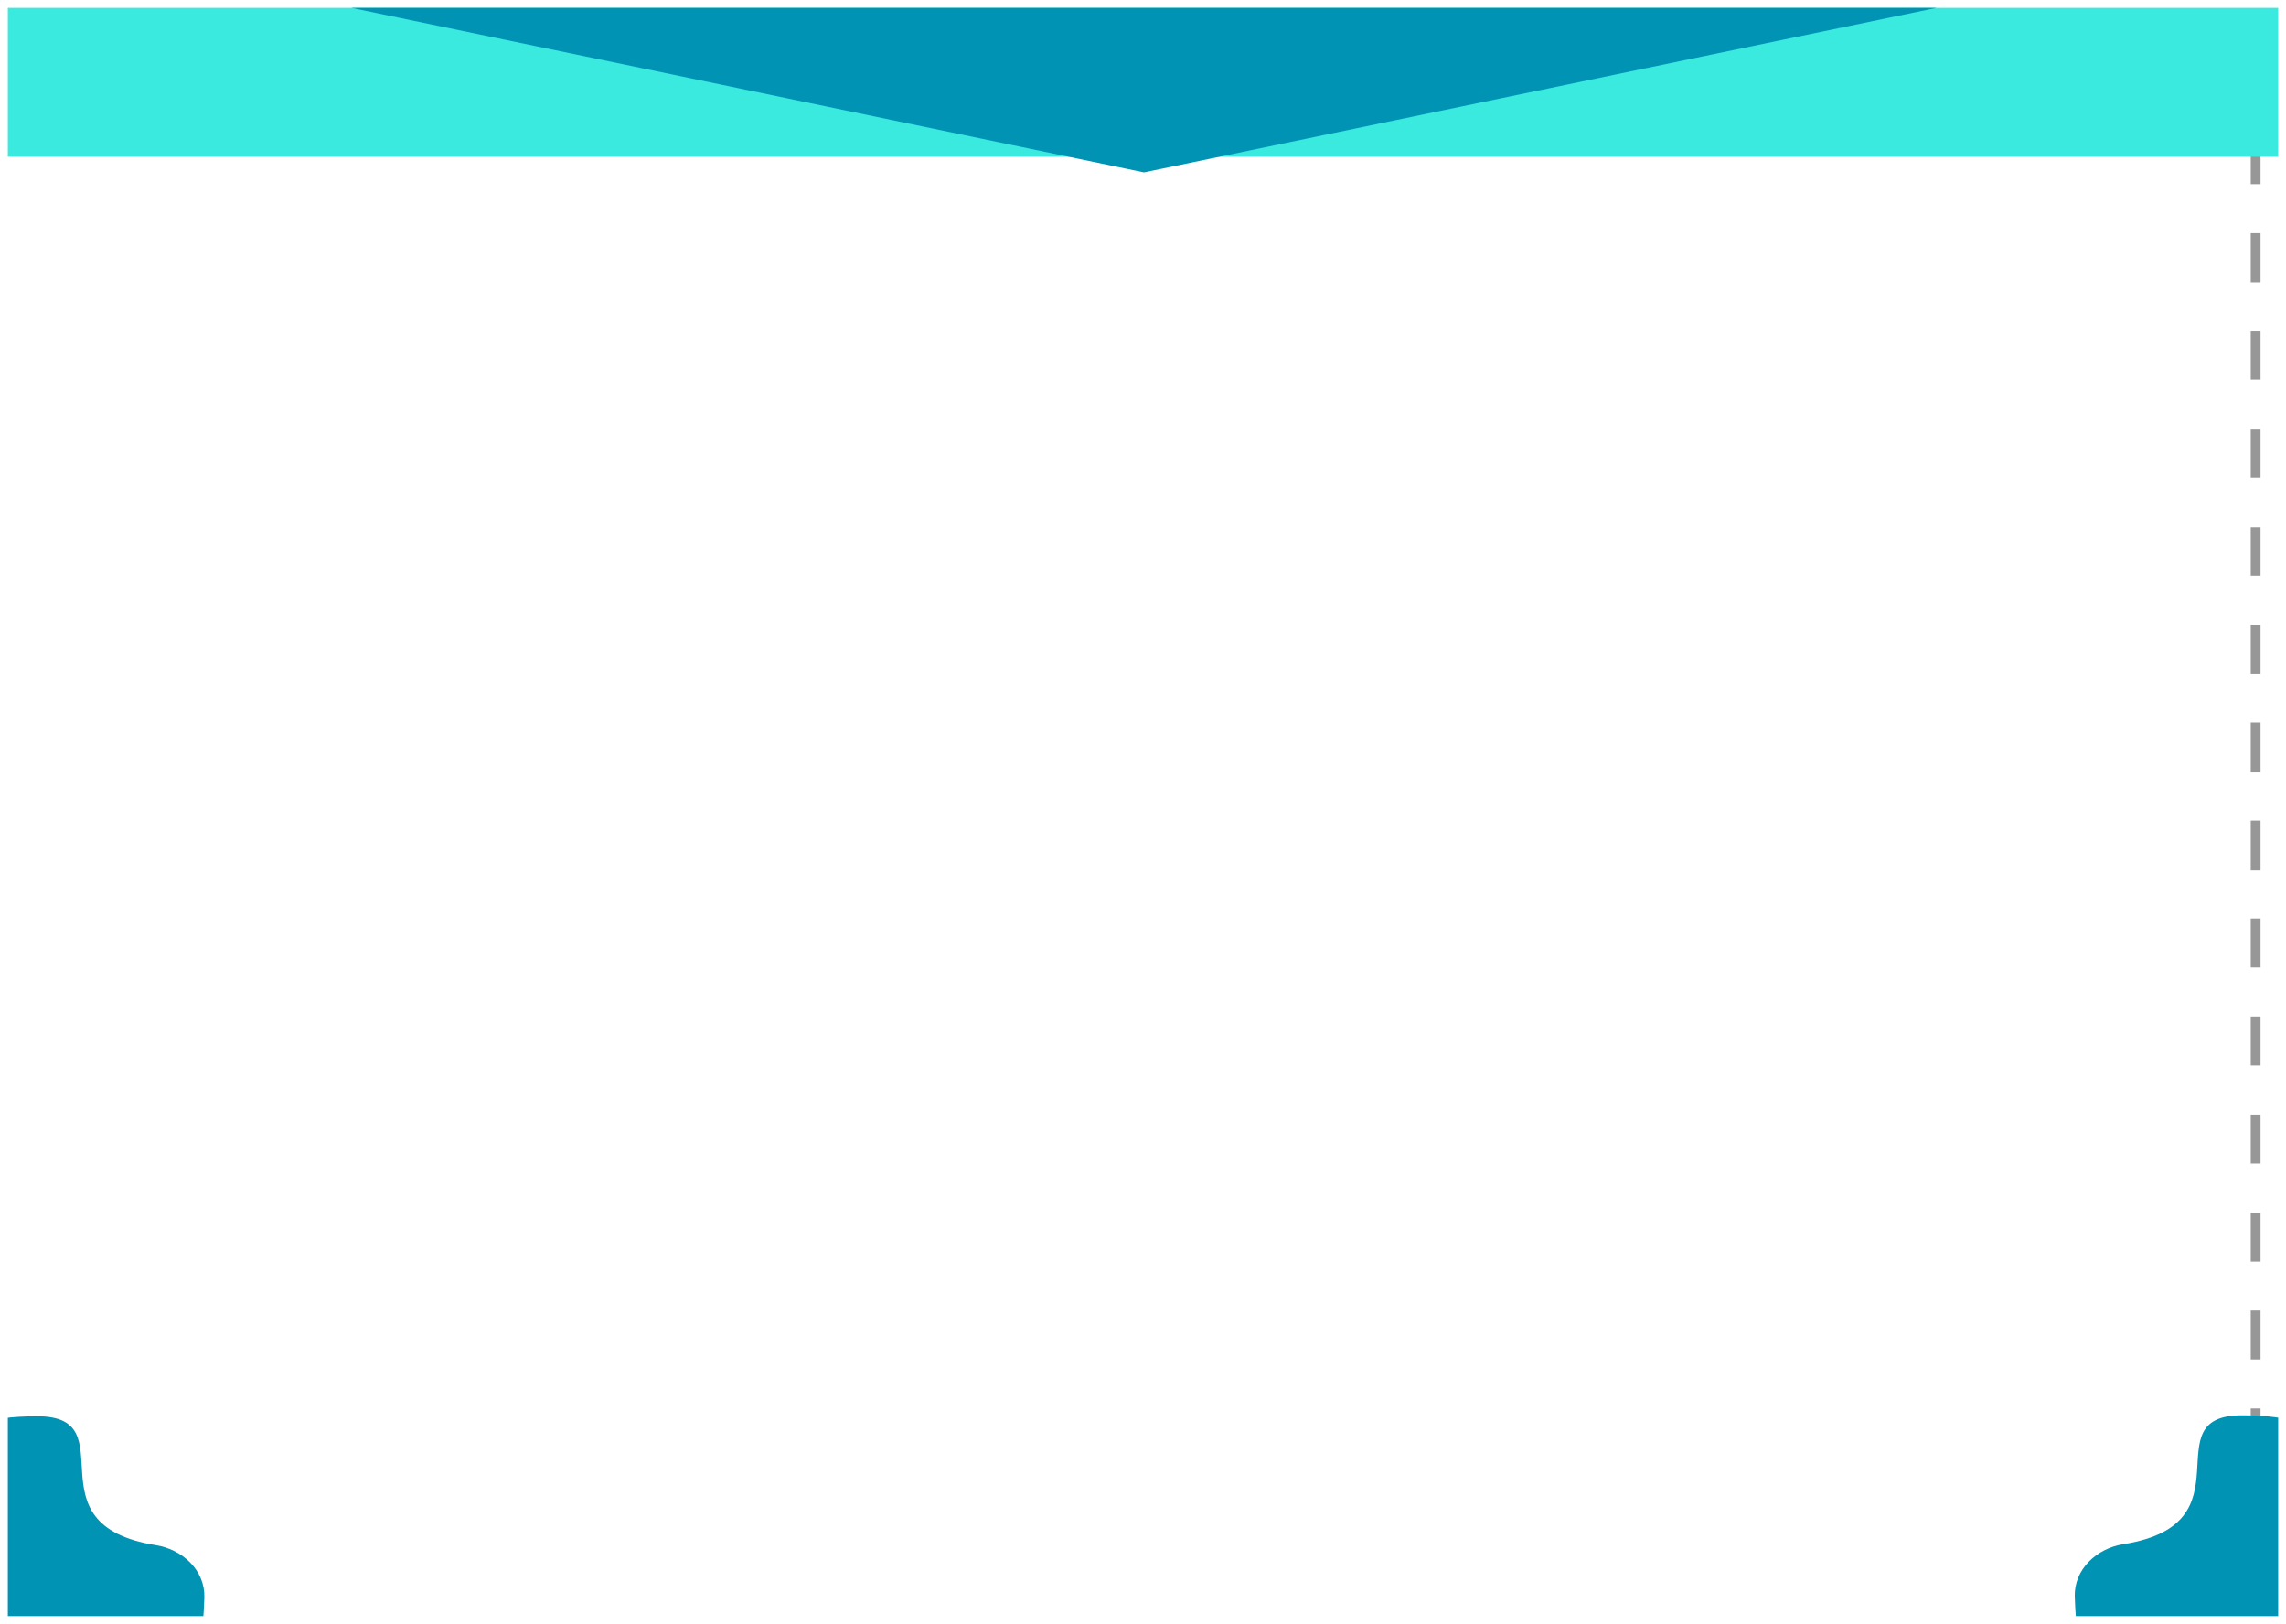 <svg width="1167" height="829" viewBox="0 0 1167 829" fill="none" xmlns="http://www.w3.org/2000/svg">
<g clip-path="url(#clip0_280_44)" filter="url(#filter0_d_280_44)">
<rect width="1159" height="821" transform="translate(4)" fill="white"/>
<line x1="1151.5" y1="15" x2="1151.5" y2="758" stroke="#979797" stroke-width="5" stroke-dasharray="25 25"/>
<path d="M1201.5 786C1201.5 832.116 1159.86 869.5 1108.5 869.5C1066.84 869.5 1060.19 844.903 1059.17 811C1058.76 797.199 1070.3 786.457 1083.93 784.291C1150.01 773.795 1098.01 718.5 1144.5 718.5C1195.86 718.5 1201.5 739.884 1201.5 786Z" fill="#0093B4"/>
<path d="M-38 786.5C-38 832.616 3.638 870 55 870C96.662 870 103.305 845.403 104.328 811.5C104.744 797.699 93.203 786.957 79.567 784.791C13.488 774.295 65.487 719 19 719C-32.363 719 -38 740.384 -38 786.5Z" fill="#0093B4"/>
<rect x="4" width="1159" height="76" fill="#3AEADF"/>
<path d="M584 84L1086.29 -20.25H81.705L584 84Z" fill="#0093B4"/>
</g>
<defs>
<filter id="filter0_d_280_44" x="0" y="0" width="1167" height="829" filterUnits="userSpaceOnUse" color-interpolation-filters="sRGB">
<feFlood flood-opacity="0" result="BackgroundImageFix"/>
<feColorMatrix in="SourceAlpha" type="matrix" values="0 0 0 0 0 0 0 0 0 0 0 0 0 0 0 0 0 0 127 0" result="hardAlpha"/>
<feOffset dy="4"/>
<feGaussianBlur stdDeviation="2"/>
<feComposite in2="hardAlpha" operator="out"/>
<feColorMatrix type="matrix" values="0 0 0 0 0 0 0 0 0 0 0 0 0 0 0 0 0 0 0.25 0"/>
<feBlend mode="normal" in2="BackgroundImageFix" result="effect1_dropShadow_280_44"/>
<feBlend mode="normal" in="SourceGraphic" in2="effect1_dropShadow_280_44" result="shape"/>
</filter>
<clipPath id="clip0_280_44">
<rect width="1159" height="821" fill="white" transform="translate(4)"/>
</clipPath>
</defs>
</svg>

